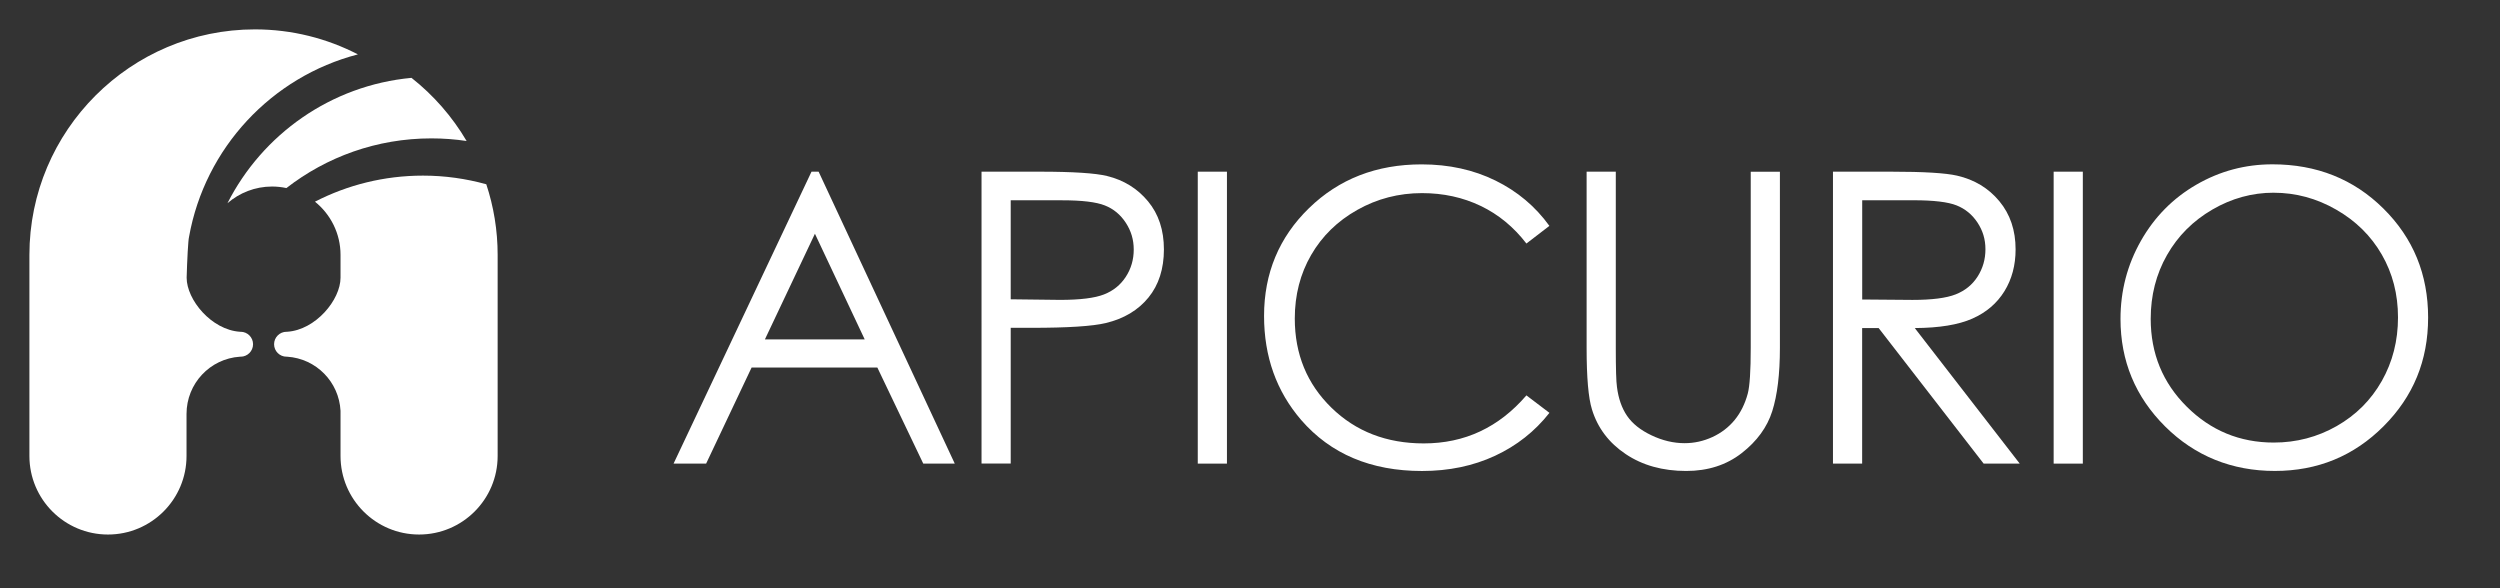 <?xml version="1.0" encoding="UTF-8"?>
<svg id="Layer_1" xmlns="http://www.w3.org/2000/svg" viewBox="0 0 850 200"><rect x="0" y="0" width="850" height="200" fill="#333333" stroke="none"/><defs><style>.cls-1{fill:#fff;}</style></defs><path class="cls-1" d="m81.81,112.8c-.08,0-.15.02-.22.02v-.02c-9.7-.64-18.12-10.87-18.13-18.38.16-5.81.51-12.78.82-13.92,5.4-30.19,28.05-54.39,57.41-62.01-10.5-5.42-22.4-8.5-35.01-8.5C44.39,10,10,44.39,10,86.67v68.36c0,14.75,11.96,26.71,26.71,26.71s26.71-11.96,26.71-26.71v-14.28c0-10.35,7.98-18.8,18.16-19.47v-.02c.08,0,.15.02.22.02,2.34,0,4.24-1.9,4.24-4.24s-1.9-4.24-4.24-4.24Z"/><path class="cls-1" d="m146.69,47.05c4.07,0,8.06.31,11.96.89-4.87-8.27-11.24-15.56-18.74-21.47-27.4,2.55-50.69,19.21-62.58,42.63,4.08-3.53,9.38-5.68,15.18-5.68,1.67,0,3.3.19,4.87.52,13.62-10.58,30.71-16.89,49.29-16.89Z"/><path class="cls-1" d="m165.34,62.65c-6.86-1.9-14.07-2.94-21.53-2.94-13.23,0-25.71,3.2-36.72,8.86,5.29,4.27,8.69,10.79,8.69,18.1v7.75c0,7.5-8.43,17.74-18.13,18.38v.02c-.08,0-.15-.02-.22-.02-2.34,0-4.24,1.9-4.24,4.24s1.9,4.24,4.24,4.24c.08,0,.15-.02.22-.02v.02c9.83.65,17.61,8.54,18.13,18.4v15.35c0,14.75,11.96,26.71,26.71,26.71s26.71-11.96,26.71-26.71v-68.36c0-8.39-1.36-16.46-3.86-24.02Z"/><g><path class="cls-1" d="m278.33,58.37l46.29,99.26h-10.71l-15.61-32.66h-42.76l-15.46,32.66h-11.07l46.9-99.26h2.43Zm-1.25,21.09l-17.01,35.93h33.93l-16.93-35.93Z"/><path class="cls-1" d="m333.72,58.37h19.77c11.34,0,18.98.5,22.94,1.48,5.67,1.39,10.3,4.26,13.9,8.6,3.6,4.34,5.4,9.8,5.4,16.36s-1.75,12.07-5.26,16.36c-3.51,4.3-8.34,7.19-14.51,8.67-4.5,1.08-12.91,1.62-25.24,1.62h-7.08v46.15h-9.92V58.37Zm9.92,9.72v33.67l16.8.2c6.79,0,11.76-.62,14.91-1.85,3.15-1.23,5.62-3.23,7.42-5.99,1.8-2.76,2.7-5.85,2.7-9.26s-.9-6.36-2.7-9.12c-1.8-2.76-4.17-4.73-7.12-5.89-2.95-1.17-7.77-1.75-14.47-1.75h-17.54Z"/><path class="cls-1" d="m407.24,58.37h9.92v99.26h-9.92V58.37Z"/><path class="cls-1" d="m526.81,76.79l-7.83,6.01c-4.32-5.62-9.5-9.89-15.55-12.79-6.05-2.9-12.7-4.35-19.94-4.35-7.92,0-15.25,1.9-22,5.7-6.75,3.8-11.98,8.91-15.69,15.32-3.71,6.41-5.57,13.62-5.57,21.63,0,12.1,4.15,22.2,12.45,30.3,8.3,8.1,18.77,12.15,31.41,12.15,13.9,0,25.53-5.44,34.89-16.33l7.83,5.94c-4.95,6.3-11.12,11.17-18.52,14.61-7.4,3.44-15.67,5.16-24.8,5.16-17.36,0-31.06-5.78-41.09-17.34-8.41-9.76-12.62-21.55-12.62-35.36,0-14.53,5.09-26.75,15.28-36.67s22.95-14.88,38.29-14.88c9.27,0,17.63,1.83,25.1,5.5,7.47,3.67,13.58,8.81,18.35,15.42Z"/><path class="cls-1" d="m539.45,58.37h9.92v59.92c0,7.11.13,11.54.4,13.29.49,3.91,1.64,7.19,3.44,9.82,1.8,2.63,4.56,4.84,8.3,6.61,3.73,1.78,7.49,2.67,11.27,2.67,3.28,0,6.43-.7,9.45-2.09,3.01-1.39,5.53-3.33,7.56-5.8,2.02-2.47,3.51-5.47,4.45-8.97.67-2.52,1.01-7.69,1.01-15.52v-59.92h9.92v59.92c0,8.86-.87,16.03-2.6,21.49-1.73,5.47-5.2,10.22-10.39,14.27-5.2,4.05-11.48,6.07-18.86,6.07-8.01,0-14.87-1.91-20.58-5.74-5.71-3.82-9.54-8.88-11.47-15.18-1.21-3.87-1.82-10.84-1.82-20.92v-59.92Z"/><path class="cls-1" d="m623.23,58.37h19.77c11.02,0,18.49.45,22.4,1.35,5.89,1.35,10.68,4.24,14.37,8.68s5.53,9.9,5.53,16.38c0,5.41-1.27,10.16-3.81,14.26-2.54,4.1-6.17,7.2-10.9,9.29-4.72,2.09-11.25,3.17-19.57,3.21l35.69,46.09h-12.27l-35.7-46.09h-5.61v46.09h-9.92V58.37Zm9.92,9.72v33.74l17.1.14c6.62,0,11.52-.63,14.7-1.89,3.18-1.26,5.66-3.27,7.43-6.04s2.67-5.86,2.67-9.28-.9-6.35-2.7-9.08c-1.8-2.72-4.17-4.67-7.1-5.84-2.93-1.17-7.8-1.75-14.6-1.75h-17.5Z"/><path class="cls-1" d="m698.24,58.37h9.92v99.26h-9.92V58.37Z"/><path class="cls-1" d="m772.63,55.87c15.03,0,27.62,5.02,37.74,15.05,10.13,10.03,15.19,22.38,15.19,37.04s-5.05,26.86-15.16,36.98c-10.11,10.12-22.43,15.18-36.97,15.18s-27.14-5.04-37.27-15.11c-10.13-10.08-15.19-22.27-15.19-36.57,0-9.54,2.31-18.38,6.92-26.52,4.61-8.14,10.9-14.52,18.87-19.13,7.97-4.61,16.59-6.92,25.86-6.92Zm.44,9.65c-7.34,0-14.31,1.91-20.88,5.74-6.58,3.83-11.72,8.98-15.41,15.46-3.69,6.48-5.54,13.71-5.54,21.68,0,11.8,4.09,21.76,12.27,29.88,8.18,8.13,18.03,12.19,29.57,12.19,7.7,0,14.83-1.87,21.39-5.6,6.56-3.74,11.67-8.85,15.34-15.33s5.51-13.69,5.51-21.61-1.84-15-5.51-21.37-8.84-11.47-15.51-15.29c-6.67-3.83-13.74-5.74-21.22-5.74Z"/></g></svg>